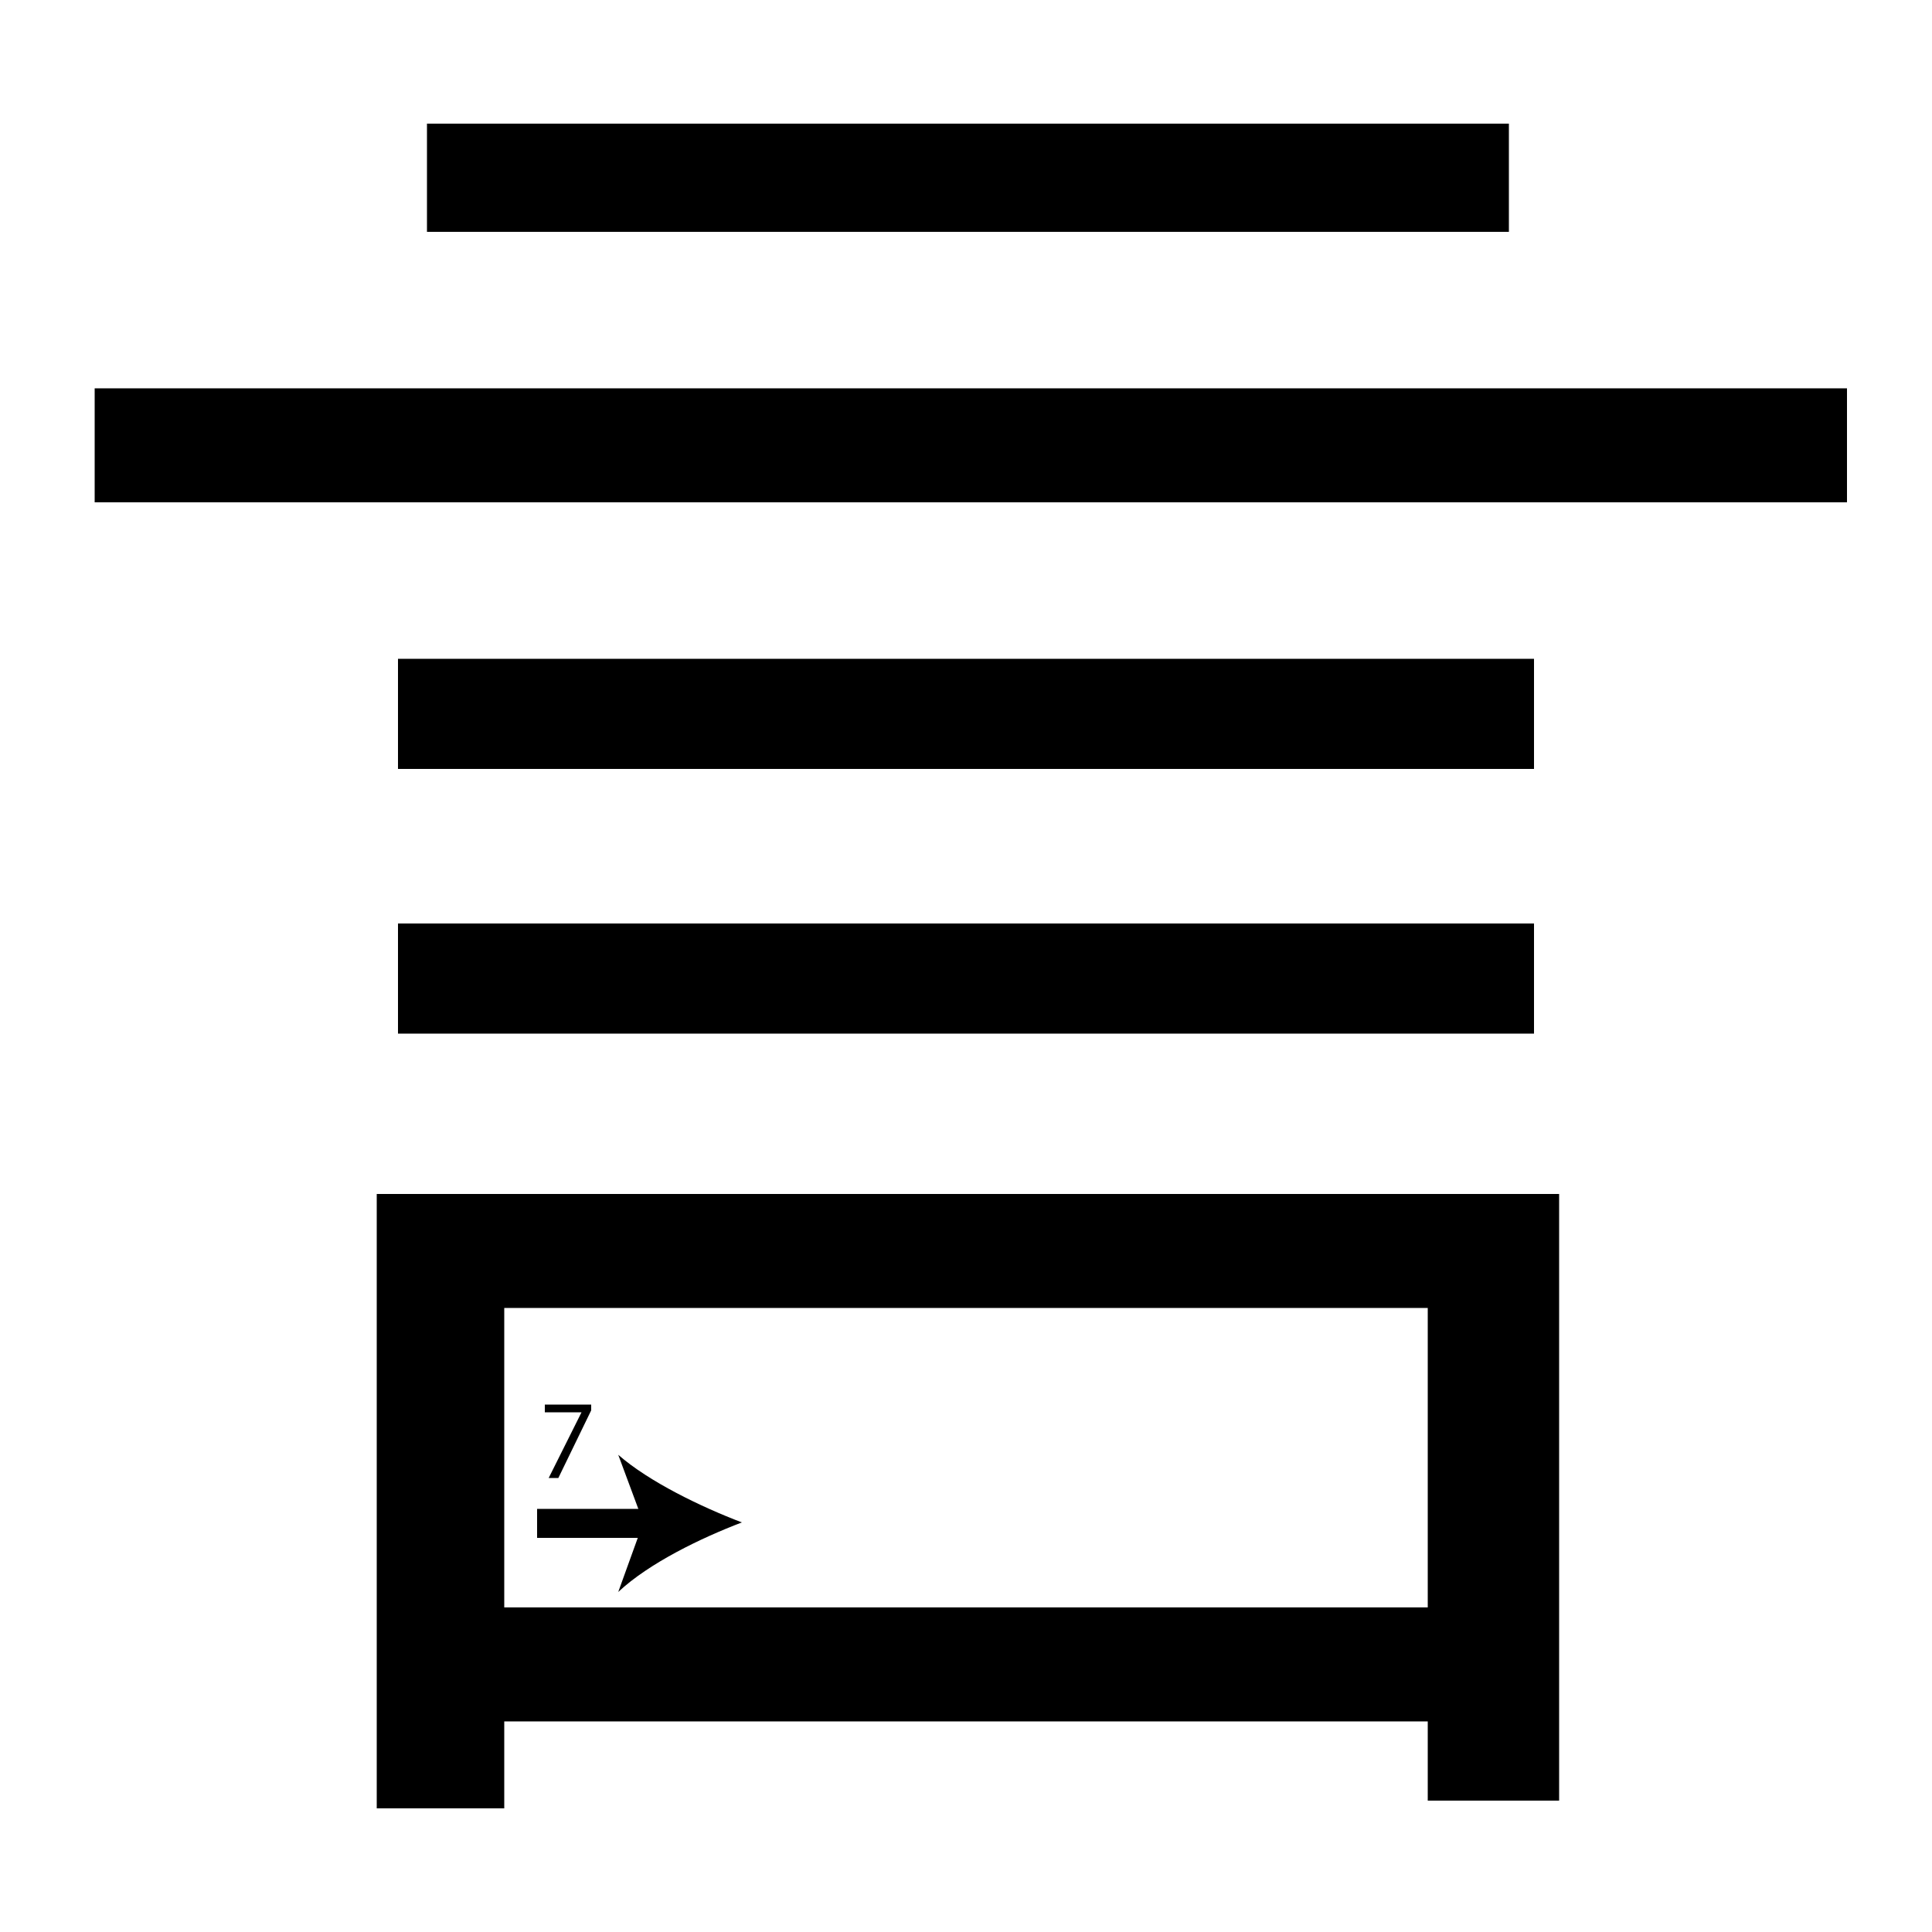<?xml version="1.0" encoding="utf-8"?>
<!-- Generator: Adobe Illustrator 26.2.1, SVG Export Plug-In . SVG Version: 6.00 Build 0)  -->
<svg version="1.1" xmlns="http://www.w3.org/2000/svg" xmlns:xlink="http://www.w3.org/1999/xlink" x="0px" y="0px"
	 viewBox="0 0 100 100" style="enable-background:new 0 0 100 100;" xml:space="preserve">
<style type="text/css">
	.st0{display:none;}
	.st1{display:inline;}
</style>
<g id="Stroke6">
	<g>
		<path d="M4.9,20.1h90.7V26H4.9V20.1z M19.5,93.6V61.8h61.2v31.4h-6.8v-4.1H26.1v4.5H19.5z M79.4,34.1v5.7H20.6v-5.7H79.4z
			 M20.6,53.5v-5.7h58.8v5.7H20.6z M78.1,6.4V12h-56V6.4H78.1z M73.9,67.7H26.1v15.5h47.8V67.7z"/>
	</g>
	<g>
		<line x1="27.8" y1="78.8" x2="38.4" y2="78.8"/>
		<g>
			<rect x="27.8" y="78.1" width="6.1" height="1.5"/>
			<g>
				<path d="M38.4,78.8c-2.1,0.8-4.8,2.1-6.4,3.6l1.3-3.6L32,75.3C33.6,76.7,36.3,78,38.4,78.8z"/>
			</g>
		</g>
	</g>
	<g>
		<path d="M30.6,72.6V73l-1.7,3.5h-0.5l1.7-3.4v0h-1.9v-0.4H30.6z"/>
	</g>
</g>
<g id="Stroke5" class="st0">
	<g class="st1">
		<path d="M4.9,20.1h90.7V26H4.9V20.1z M79.4,34.1v5.7H20.6v-5.7H79.4z M20.6,53.5v-5.7h58.8v5.7H20.6z M78.1,6.4V12h-56V6.4H78.1z
			 M73.9,67.7H26.1v25.9h-6.6V61.8h61.2v31.4h-6.8"/>
	</g>
	<g class="st1">
		<path d="M27.5,71.2c1.2,0,12.5,0,12.5,0"/>
		<g>
			<rect x="27.5" y="70.5" width="8" height="1.5"/>
			<g>
				<path d="M40.1,71.2c-2.1,0.8-4.8,2.1-6.4,3.6l1.3-3.6l-1.3-3.6C35.3,69.1,37.9,70.4,40.1,71.2z"/>
			</g>
		</g>
	</g>
	<g class="st1">
		<path d="M29.9,74.4c-0.1,0-0.2,0-0.4,0c-0.8,0.1-1.3,0.7-1.4,1.4h0c0.2-0.2,0.5-0.4,0.9-0.4c0.7,0,1.2,0.5,1.2,1.3
			c0,0.7-0.5,1.4-1.3,1.4c-0.8,0-1.4-0.6-1.4-1.7c0-0.8,0.3-1.4,0.7-1.8c0.3-0.3,0.8-0.5,1.2-0.6c0.2,0,0.3,0,0.4,0V74.4z
			 M29.8,76.6c0-0.6-0.3-0.9-0.8-0.9c-0.3,0-0.6,0.2-0.8,0.5c0,0.1-0.1,0.1-0.1,0.2c0,0.6,0.3,1.1,0.9,1.1
			C29.5,77.5,29.8,77.2,29.8,76.6z"/>
	</g>
</g>
<g id="Stroke4" class="st0">
	<g class="st1">
		<path d="M4.9,20.1h90.7V26H4.9V20.1z M26.1,61.8c0,0,0,4.9,0,5.9v15.5v5.9v4.5h-6.6V61.8 M79.4,34.1v5.7H20.6v-5.7H79.4z
			 M20.6,53.5v-5.7h58.8v5.7H20.6z M78.1,6.4V12h-56V6.4H78.1z"/>
	</g>
	<g class="st1">
		<line x1="30.2" y1="62.3" x2="30.2" y2="73.9"/>
		<g>
			<rect x="29.5" y="62.3" width="1.5" height="7.1"/>
			<g>
				<path d="M30.2,73.9c-0.8-2.1-2.1-4.8-3.6-6.4l3.6,1.3l3.6-1.3C32.4,69.2,31,71.8,30.2,73.9z"/>
			</g>
		</g>
	</g>
	<g class="st1">
		<path d="M35.1,61.9h-1.5l-0.1,1c0.1,0,0.2,0,0.3,0c0.3,0,0.6,0.1,0.8,0.2c0.3,0.2,0.6,0.5,0.6,1c0,0.8-0.6,1.3-1.5,1.3
			c-0.4,0-0.8-0.1-1-0.2l0.1-0.4c0.2,0.1,0.5,0.2,0.8,0.2c0.5,0,0.9-0.3,0.9-0.8c0-0.5-0.3-0.9-1.1-0.9c-0.2,0-0.4,0-0.5,0l0.3-1.9
			h1.9V61.9z"/>
	</g>
</g>
<g id="Stroke3" class="st0">
	<g class="st1">
		<path d="M4.9,20.1h90.7V26H4.9V20.1z M79.4,34.1v5.7H20.6v-5.7H79.4z M20.6,53.5v-5.7h58.8v5.7H20.6z M78.1,6.4V12h-56V6.4H78.1z"
			/>
	</g>
	<g class="st1">
		<line x1="20.6" y1="58" x2="34.3" y2="58"/>
		<g>
			<rect x="20.6" y="57.3" width="9.2" height="1.5"/>
			<g>
				<path d="M34.3,58c-2.1,0.8-4.8,2.1-6.4,3.6l1.3-3.6l-1.3-3.6C29.5,55.9,32.2,57.3,34.3,58z"/>
			</g>
		</g>
	</g>
	<g class="st1">
		<path d="M21.7,65v-1.1h-1.8v-0.3l1.7-2.5h0.6v2.4h0.5v0.4h-0.5V65H21.7z M21.7,63.5v-1.3c0-0.2,0-0.4,0-0.6h0
			c-0.1,0.2-0.2,0.4-0.3,0.6l-1,1.3v0H21.7z"/>
	</g>
</g>
<g id="Stroke2" class="st0">
	<g class="st1">
		<path d="M4.9,20.1h90.7V26H4.9V20.1z M79.4,34.1v5.7H20.6v-5.7H79.4z M78.1,6.4V12h-56V6.4H78.1z"/>
	</g>
	<g class="st1">
		<line x1="20.6" y1="44.4" x2="34.6" y2="44.4"/>
		<g>
			<rect x="20.6" y="43.6" width="9.4" height="1.5"/>
			<g>
				<path d="M34.6,44.4c-2.1,0.8-4.8,2.1-6.4,3.6l1.3-3.6l-1.3-3.6C29.8,42.2,32.4,43.6,34.6,44.4z"/>
			</g>
		</g>
	</g>
	<g class="st1">
		<path d="M21,50.2c0.1,0.1,0.5,0.2,0.9,0.2c0.7,0,0.9-0.4,0.9-0.8c0-0.5-0.5-0.8-1-0.8h-0.3v-0.4h0.3c0.4,0,0.9-0.2,0.9-0.7
			c0-0.3-0.2-0.6-0.7-0.6c-0.3,0-0.6,0.1-0.8,0.3L21,47.1c0.2-0.1,0.6-0.3,1-0.3c0.8,0,1.1,0.5,1.1,0.9c0,0.4-0.2,0.7-0.7,0.9v0
			c0.5,0.1,0.9,0.5,0.9,1c0,0.6-0.5,1.2-1.4,1.2c-0.4,0-0.8-0.1-1-0.3L21,50.2z"/>
	</g>
</g>
<g id="Stroke1" class="st0">
	<g class="st1">
		<path d="M4.9,20.1h90.7V26H4.9V20.1z M78.1,6.4V12h-56V6.4H78.1z"/>
	</g>
	<g class="st1">
		<path d="M6.1,30.1c0.7,0,13.4-0.1,13.7,0"/>
		<g>
			<path d="M6.1,30.8v-1.5l1.3,0c1.8,0,5.1,0,7.9,0l0,1.5c-2.8,0-6.1,0-7.9,0L6.1,30.8z"/>
			<g>
				<path d="M19.7,30.1c-2.1,0.8-4.8,2.1-6.4,3.5l1.3-3.6l-1.3-3.6C15,27.9,17.6,29.3,19.7,30.1z"/>
			</g>
		</g>
	</g>
	<g class="st1">
		<path d="M6.4,36.9v-0.3l0.4-0.4c1-0.9,1.4-1.5,1.5-2c0-0.4-0.2-0.8-0.8-0.8c-0.4,0-0.6,0.2-0.8,0.3l-0.2-0.4
			C6.7,33.1,7.1,33,7.5,33c0.8,0,1.2,0.6,1.2,1.1c0,0.7-0.5,1.3-1.3,2.1l-0.3,0.3v0h1.8v0.4H6.4z"/>
	</g>
</g>
<g id="Stroke0" class="st0">
	<g class="st1">
		<path d="M78.1,6.4V12h-56V6.4H78.1z"/>
	</g>
	<g class="st1">
		<line x1="22.1" y1="16.5" x2="36" y2="16.5"/>
		<g>
			<rect x="22.1" y="15.7" width="9.4" height="1.5"/>
			<g>
				<path d="M36,16.5c-2.1,0.8-4.8,2.1-6.4,3.6l1.3-3.6l-1.3-3.6C31.2,14.3,33.9,15.7,36,16.5z"/>
			</g>
		</g>
	</g>
	<g class="st1">
		<path d="M23.5,20.1L23.5,20.1l-0.7,0.4l-0.1-0.4l0.9-0.5H24v3.9h-0.5V20.1z"/>
	</g>
</g>
<g id="Kanji" class="st0">
	<g class="st1">
		<path d="M4.9,20.1h90.7V26H4.9V20.1z M19.5,93.6V61.8h61.2v31.4h-6.8v-4.1H26.1v4.5H19.5z M79.4,34.1v5.7H20.6v-5.7H79.4z
			 M20.6,53.5v-5.7h58.8v5.7H20.6z M78.1,6.4V12h-56V6.4H78.1z M73.9,67.7H26.1v15.5h47.8V67.7z"/>
	</g>
</g>
</svg>
